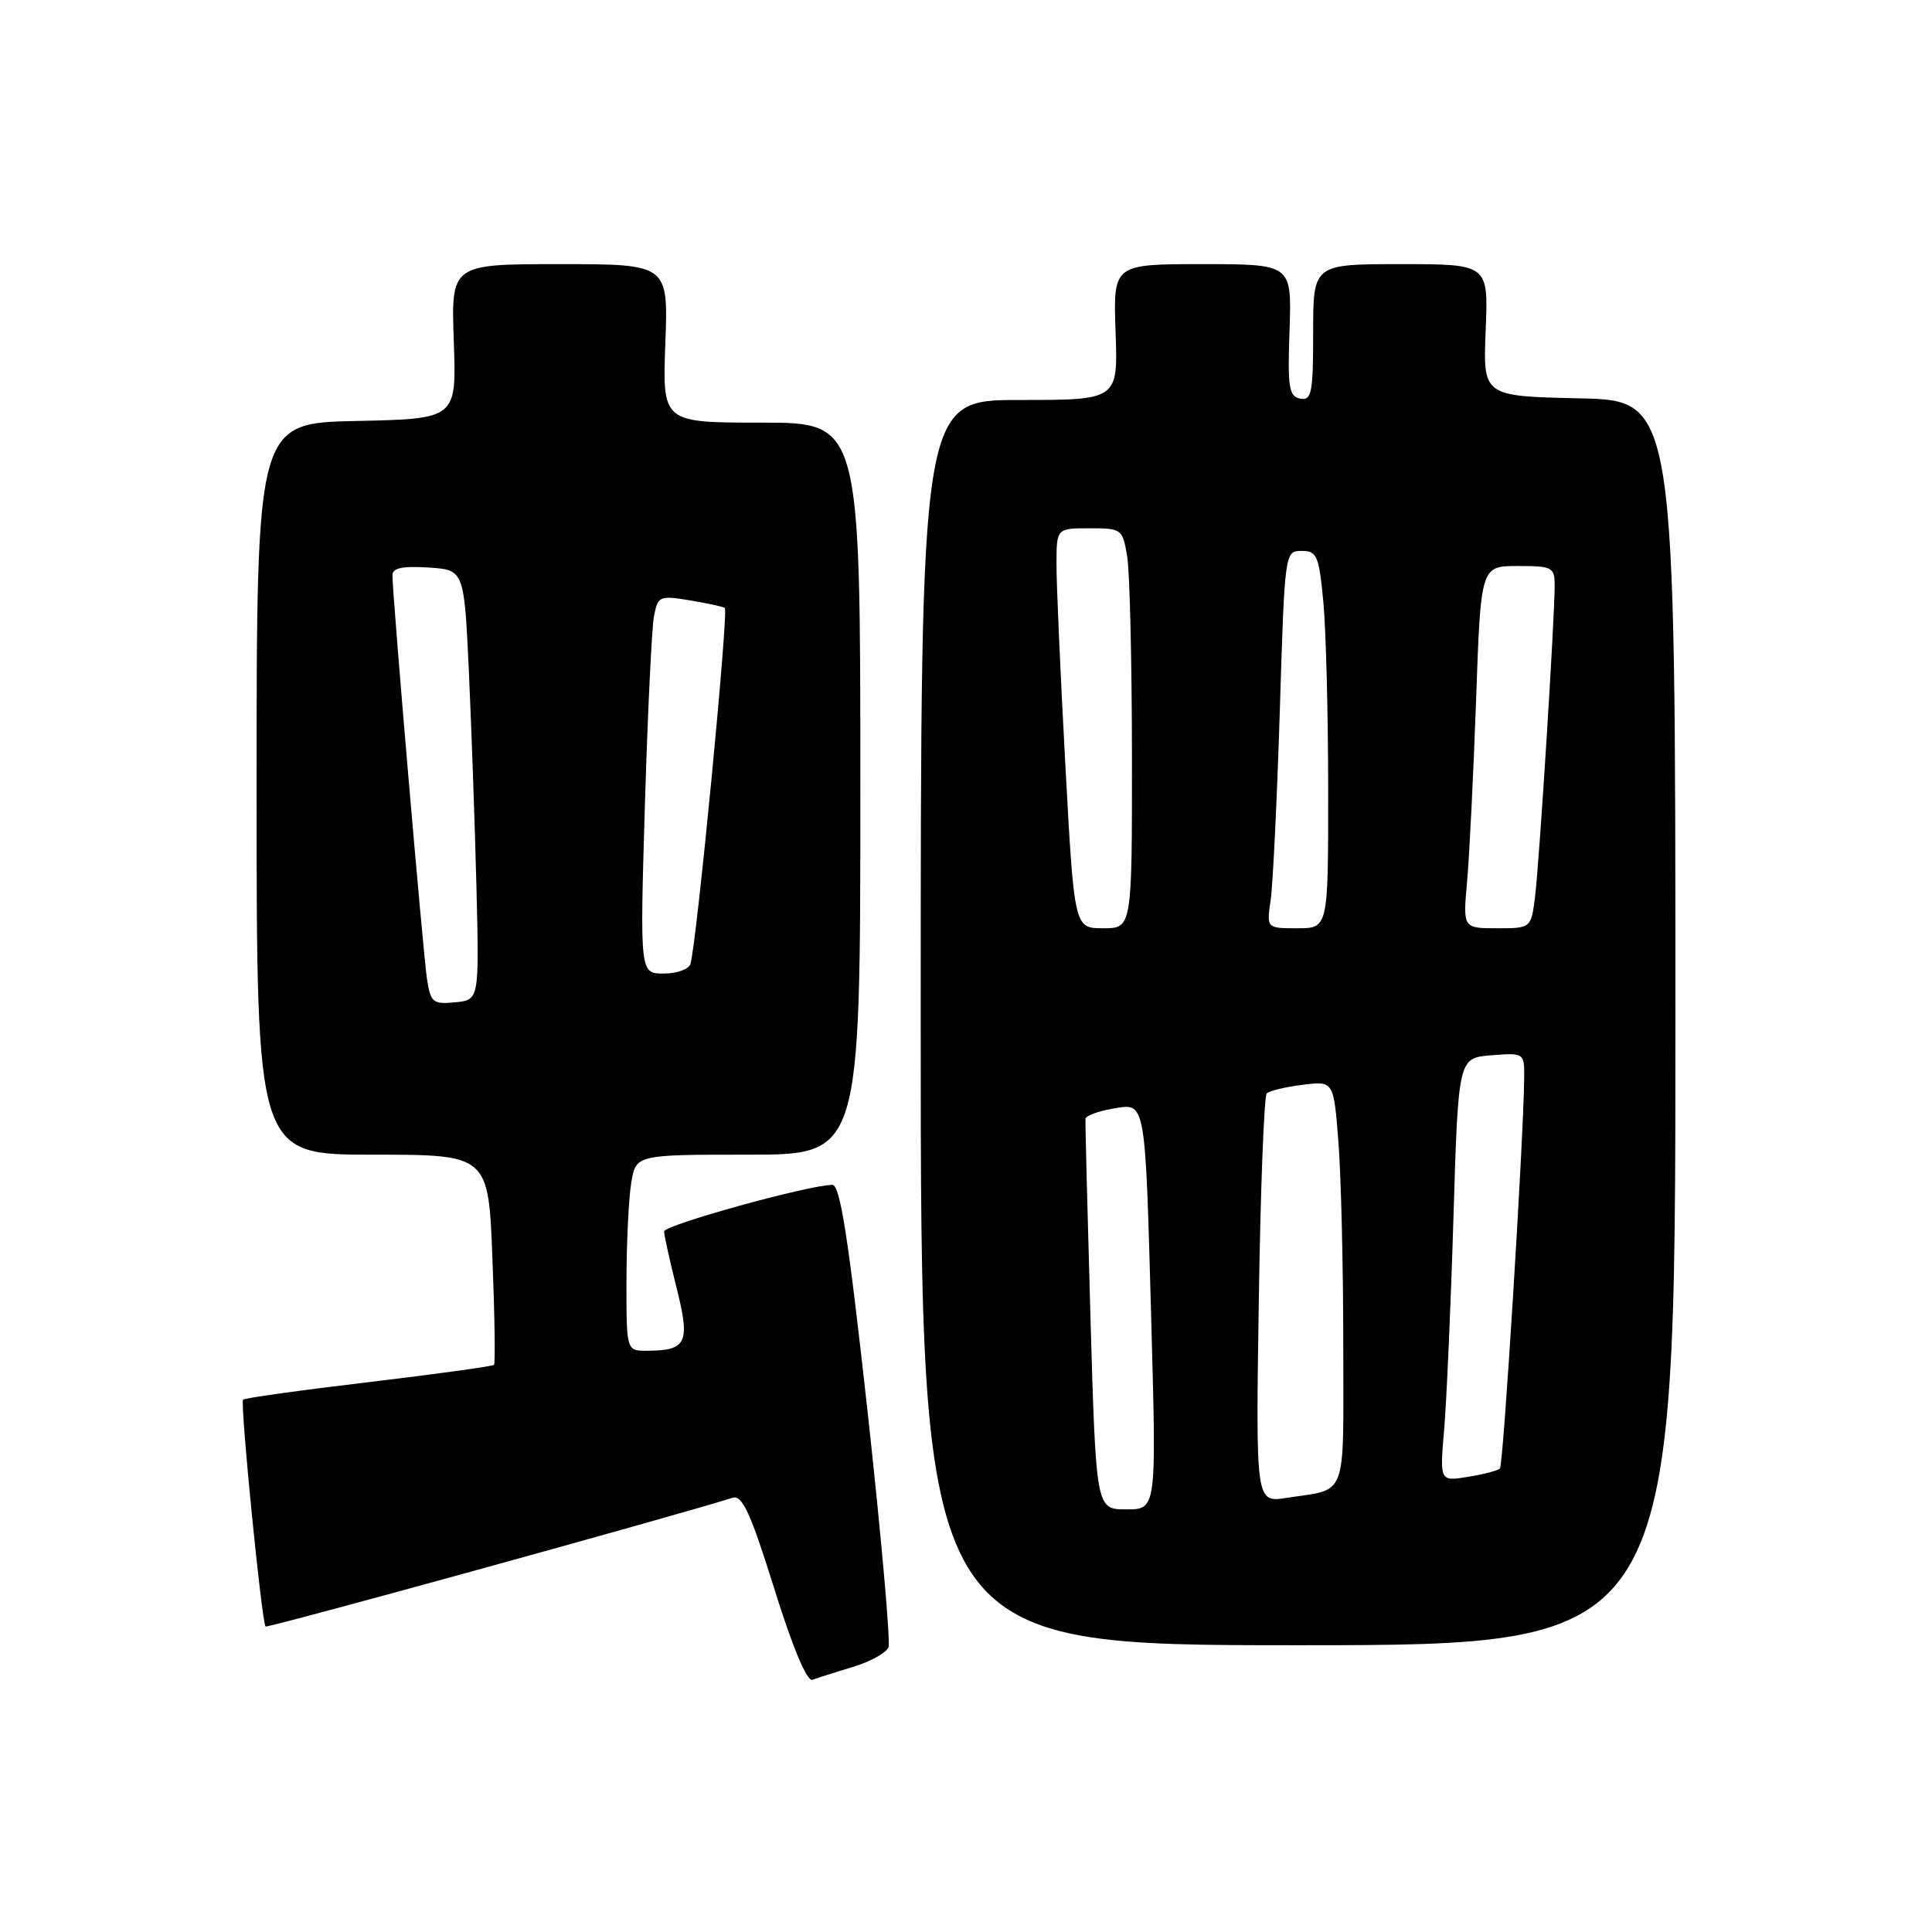 <?xml version="1.0" encoding="UTF-8" standalone="no"?>
<!DOCTYPE svg PUBLIC "-//W3C//DTD SVG 1.1//EN" "http://www.w3.org/Graphics/SVG/1.1/DTD/svg11.dtd" >
<svg xmlns="http://www.w3.org/2000/svg" xmlns:xlink="http://www.w3.org/1999/xlink" version="1.1" viewBox="0 0 256 256">
 <g >
 <path fill="currentColor"
d=" M 113.00 220.88 C 115.31 220.19 117.44 219.01 117.73 218.27 C 118.01 217.53 116.76 203.44 114.95 186.96 C 112.42 164.06 111.33 157.00 110.29 157.00 C 107.22 157.00 88.00 162.32 88.00 163.17 C 88.00 163.67 88.74 167.04 89.65 170.64 C 91.48 177.95 91.01 178.96 85.75 178.98 C 83.00 179.00 83.00 179.00 83.01 169.75 C 83.02 164.66 83.30 158.81 83.64 156.75 C 84.26 153.00 84.26 153.00 99.13 153.00 C 114.00 153.00 114.00 153.00 114.00 104.50 C 114.00 56.00 114.00 56.00 100.89 56.00 C 87.77 56.00 87.77 56.00 88.16 45.50 C 88.55 35.00 88.55 35.00 74.16 35.00 C 59.77 35.00 59.77 35.00 60.13 45.25 C 60.50 55.50 60.50 55.50 47.25 55.78 C 34.00 56.06 34.00 56.06 34.00 104.53 C 34.00 153.00 34.00 153.00 49.36 153.00 C 64.72 153.00 64.72 153.00 65.25 166.75 C 65.55 174.31 65.64 180.66 65.46 180.85 C 65.28 181.04 57.81 182.07 48.86 183.14 C 39.91 184.20 32.42 185.25 32.21 185.46 C 31.79 185.87 34.68 215.01 35.19 215.52 C 35.43 215.76 88.82 201.05 97.09 198.46 C 98.35 198.07 99.47 200.50 102.59 210.49 C 105.02 218.28 106.93 222.85 107.65 222.58 C 108.28 222.34 110.69 221.58 113.00 220.88 Z  M 222.00 135.53 C 222.00 53.06 222.00 53.06 209.25 52.78 C 196.50 52.50 196.50 52.50 196.86 43.75 C 197.22 35.00 197.22 35.00 185.61 35.00 C 174.00 35.00 174.00 35.00 174.00 44.07 C 174.00 52.11 173.80 53.11 172.28 52.82 C 170.79 52.53 170.60 51.35 170.87 43.74 C 171.17 35.00 171.17 35.00 159.33 35.00 C 147.50 35.00 147.50 35.00 147.82 44.00 C 148.14 53.00 148.14 53.00 135.07 53.00 C 122.00 53.00 122.00 53.00 122.00 135.50 C 122.00 218.00 122.00 218.00 172.00 218.00 C 222.00 218.00 222.00 218.00 222.00 135.53 Z  M 56.59 129.81 C 56.08 126.58 51.99 78.79 52.00 76.20 C 52.00 75.26 53.36 74.98 56.75 75.20 C 61.50 75.50 61.50 75.50 62.13 89.00 C 62.47 96.42 62.92 109.25 63.13 117.50 C 63.50 132.50 63.50 132.50 60.31 132.81 C 57.38 133.09 57.07 132.84 56.59 129.81 Z  M 85.45 106.75 C 85.82 94.51 86.36 83.23 86.65 81.68 C 87.17 78.98 87.37 78.89 91.35 79.54 C 93.63 79.92 95.74 80.37 96.04 80.55 C 96.58 80.86 92.28 125.35 91.48 127.75 C 91.25 128.44 89.65 129.00 87.93 129.00 C 84.79 129.00 84.79 129.00 85.45 106.75 Z  M 144.49 174.50 C 144.09 160.48 143.79 148.67 143.83 148.25 C 143.88 147.84 145.49 147.24 147.41 146.91 C 151.89 146.16 151.72 145.20 152.57 175.75 C 153.23 200.00 153.23 200.00 149.23 200.00 C 145.23 200.00 145.23 200.00 144.49 174.50 Z  M 166.80 172.30 C 167.02 157.56 167.50 145.22 167.85 144.88 C 168.21 144.53 170.35 144.02 172.61 143.74 C 176.72 143.23 176.72 143.23 177.35 151.36 C 177.70 155.84 177.99 167.91 177.99 178.18 C 178.00 199.00 178.67 197.21 170.45 198.48 C 166.39 199.11 166.39 199.11 166.80 172.30 Z  M 191.36 189.40 C 191.68 185.60 192.24 172.98 192.59 161.34 C 193.23 140.18 193.23 140.18 197.61 139.83 C 202.00 139.49 202.00 139.49 201.96 142.99 C 201.86 151.38 199.20 194.13 198.75 194.59 C 198.47 194.86 196.56 195.36 194.51 195.69 C 190.77 196.30 190.77 196.30 191.36 189.40 Z  M 141.16 101.25 C 140.51 89.29 139.98 77.36 139.99 74.75 C 140.00 70.00 140.00 70.00 144.37 70.00 C 148.64 70.00 148.75 70.08 149.36 73.75 C 149.70 75.81 149.98 87.74 149.99 100.25 C 150.00 123.00 150.00 123.00 146.17 123.00 C 142.34 123.00 142.34 123.00 141.16 101.25 Z  M 168.37 119.25 C 168.67 117.19 169.21 105.94 169.58 94.25 C 170.23 73.11 170.24 73.00 172.47 73.00 C 174.51 73.00 174.77 73.62 175.35 79.75 C 175.70 83.46 175.99 94.71 175.99 104.75 C 176.00 123.00 176.00 123.00 171.91 123.00 C 167.82 123.00 167.82 123.00 168.37 119.25 Z  M 194.40 116.75 C 194.71 113.31 195.24 102.51 195.59 92.75 C 196.21 75.00 196.21 75.00 201.11 75.00 C 205.72 75.00 206.00 75.15 206.00 77.62 C 206.00 82.02 203.97 114.22 203.41 118.75 C 202.88 123.00 202.88 123.00 198.36 123.00 C 193.84 123.00 193.84 123.00 194.40 116.75 Z "/>
</g>
</svg>